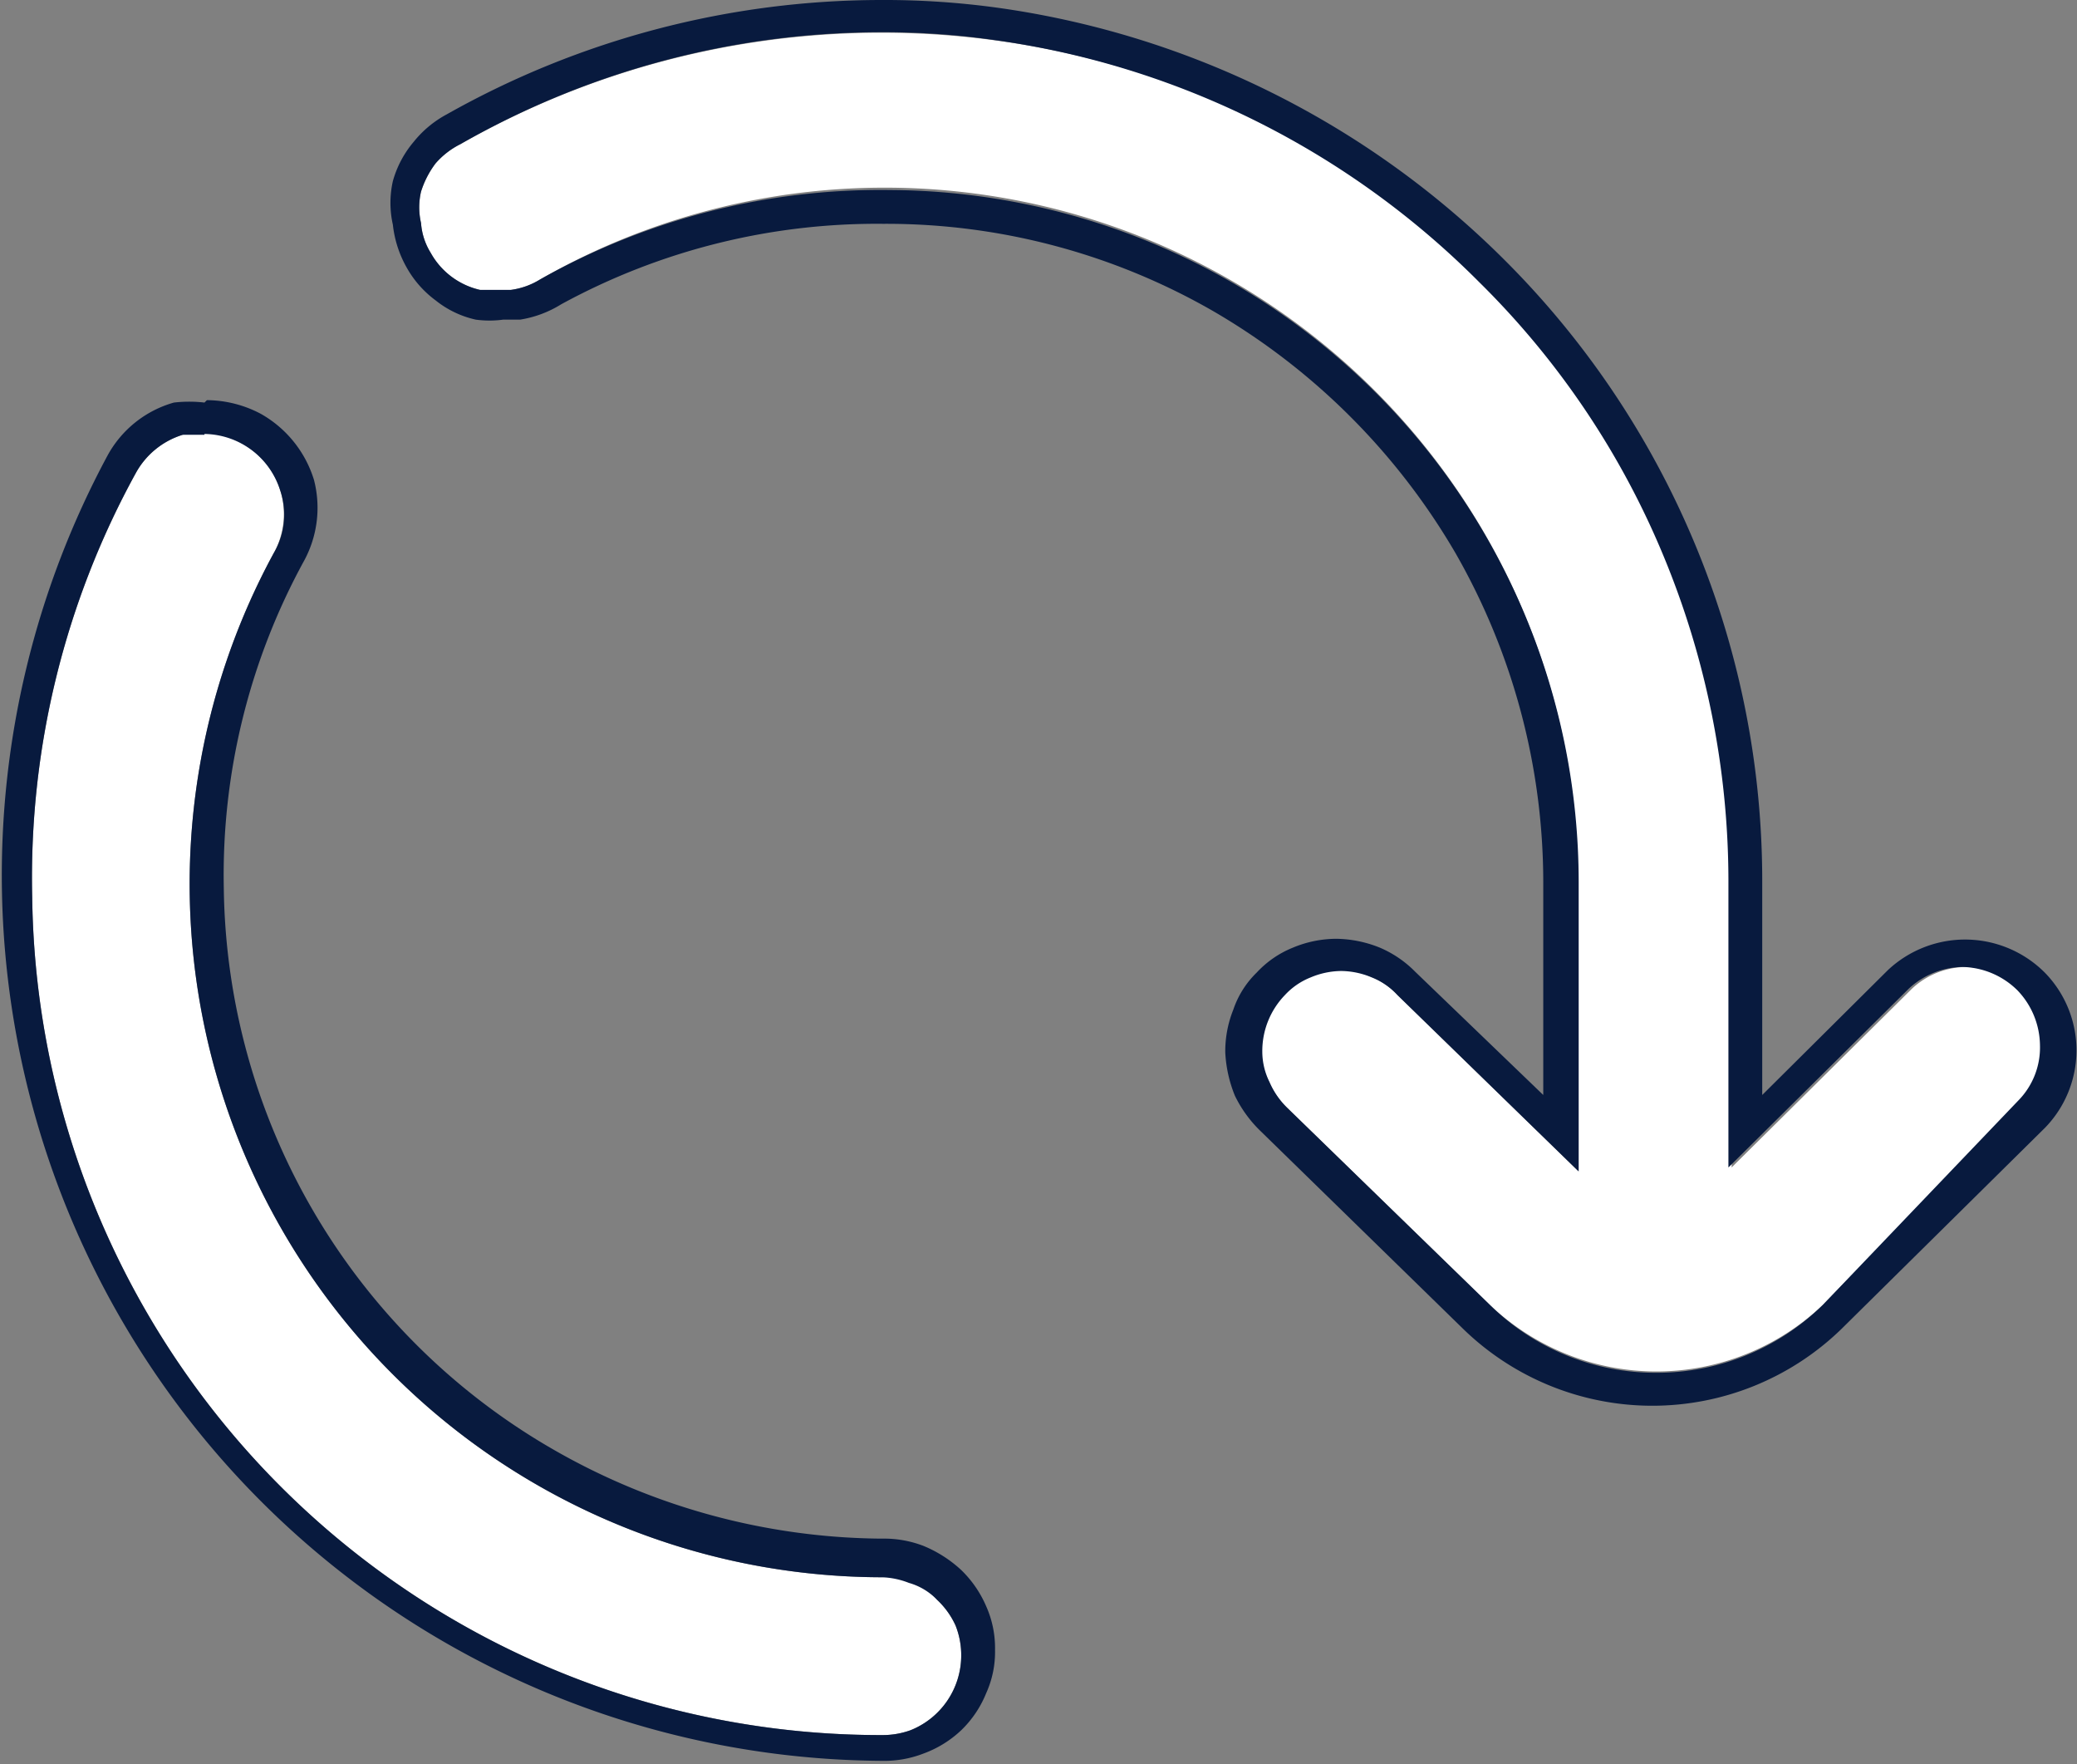 <svg id="Layer_1" data-name="Layer 1" xmlns="http://www.w3.org/2000/svg" viewBox="0 0 25.8 21.91"><rect x="0" y="0" width="25.8" height="21.91" fill="#808080" stroke="none"/><defs><style>.cls-1{fill:#fff;}.cls-2{fill:#081a3e;}</style></defs><path class="cls-1" d="M3.37,5.64A1,1,0,0,1,3.76,7a8.61,8.61,0,0,0,7.55,12.72.89.89,0,0,1,.39.06A.78.78,0,0,1,12,20a1,1,0,0,1,.23.32,1,1,0,0,1,.07.38,1,1,0,0,1-.63.92,1.06,1.06,0,0,1-.39.06A10.54,10.54,0,0,1,.76,11.27,10.43,10.43,0,0,1,2.05,6a1,1,0,0,1,.58-.47A1,1,0,0,1,3.37,5.64Z" transform="translate(-0.36 -0.13)"/><path class="cls-2" d="M2.9,5.52a1,1,0,0,1,.94.7A.94.94,0,0,1,3.76,7a8.61,8.61,0,0,0,7.55,12.72h0a1,1,0,0,1,.34.07A.78.78,0,0,1,12,20a1,1,0,0,1,.23.32,1,1,0,0,1,.07.38,1,1,0,0,1-.63.92,1,1,0,0,1-.34.06h0A10.54,10.54,0,0,1,.76,11.27,10.43,10.43,0,0,1,2.05,6a1,1,0,0,1,.58-.47l.27,0m0-.4a1.65,1.65,0,0,0-.38,0,1.36,1.36,0,0,0-.82.65A11,11,0,0,0,11.31,22h0a1.35,1.35,0,0,0,.52-.09,1.36,1.36,0,0,0,.47-.29,1.33,1.33,0,0,0,.31-.46,1.24,1.24,0,0,0,.11-.54,1.27,1.27,0,0,0-.11-.54,1.39,1.39,0,0,0-.31-.45,1.57,1.57,0,0,0-.47-.3,1.36,1.36,0,0,0-.48-.09h-.07a8.3,8.3,0,0,1-4-1.08,8.16,8.16,0,0,1-4.14-7,8.12,8.12,0,0,1,1-4.07,1.38,1.38,0,0,0,.12-1,1.42,1.42,0,0,0-.66-.82,1.45,1.45,0,0,0-.67-.17Z" transform="translate(-0.36 -0.13)"/><path class="cls-1" d="M18.77,3.63a10.31,10.31,0,0,1,2.3,3.42,10.55,10.55,0,0,1,.8,4v3.58l2.24-2.22a1,1,0,0,1,.68-.27,1,1,0,0,1,.68.29,1,1,0,0,1,.28.68.94.94,0,0,1-.27.69L23,16.34a3,3,0,0,1-4.13,0l-2.53-2.46a1,1,0,0,1-.22-.32.85.85,0,0,1-.09-.38,1,1,0,0,1,.28-.7.87.87,0,0,1,.32-.22.94.94,0,0,1,.76,0,.87.87,0,0,1,.32.22l2.25,2.19v-3.6A8.61,8.61,0,0,0,7.07,3.6a.92.92,0,0,1-.36.13.85.85,0,0,1-.39,0,.94.94,0,0,1-.61-.46.81.81,0,0,1-.12-.37.86.86,0,0,1,0-.39,1.16,1.16,0,0,1,.18-.35,1,1,0,0,1,.31-.24A10.57,10.57,0,0,1,18.77,3.62Z" transform="translate(-0.36 -0.13)"/><path class="cls-2" d="M11.31.53a9.69,9.69,0,0,1,1.42.1,10.54,10.54,0,0,1,6,3h0a10.31,10.31,0,0,1,2.3,3.42,10.55,10.55,0,0,1,.8,4v3.58l2.24-2.22a1,1,0,0,1,.67-.27h0a1,1,0,0,1,.68.29,1,1,0,0,1,.28.68.94.94,0,0,1-.27.69L23,16.34a2.94,2.94,0,0,1-2.06.84h0a2.93,2.93,0,0,1-2.06-.83l-2.53-2.46a1,1,0,0,1-.22-.32.85.85,0,0,1-.09-.38,1,1,0,0,1,.28-.7.87.87,0,0,1,.32-.22,1,1,0,0,1,.38-.08h0a1,1,0,0,1,.38.08.87.87,0,0,1,.32.22l2.25,2.19v-3.6a8.6,8.6,0,0,0-8.55-8.59h0A8.6,8.6,0,0,0,7.07,3.6a.92.92,0,0,1-.36.13H6.56l-.24,0a.94.94,0,0,1-.61-.46.81.81,0,0,1-.12-.37.86.86,0,0,1,0-.39,1.16,1.16,0,0,1,.18-.35,1,1,0,0,1,.31-.24A10.55,10.55,0,0,1,11.31.53m0-.4a11,11,0,0,0-5.4,1.42,1.33,1.33,0,0,0-.41.34,1.29,1.29,0,0,0-.26.49,1.23,1.23,0,0,0,0,.54,1.38,1.38,0,0,0,.17.53,1.29,1.29,0,0,0,.36.41,1.22,1.22,0,0,0,.5.24,1.27,1.27,0,0,0,.34,0h.21a1.37,1.37,0,0,0,.51-.19,8.18,8.18,0,0,1,4-1h0A8.14,8.14,0,0,1,15.44,4a8.32,8.32,0,0,1,3,3,8.23,8.23,0,0,1,1.09,4.08v2.65L17.94,12.2a1.37,1.37,0,0,0-.44-.3,1.49,1.49,0,0,0-.54-.11,1.41,1.41,0,0,0-.54.11,1.25,1.25,0,0,0-.45.31,1.16,1.16,0,0,0-.29.46,1.39,1.39,0,0,0-.1.53,1.63,1.63,0,0,0,.12.54,1.55,1.55,0,0,0,.32.44l2.52,2.46a3.37,3.37,0,0,0,4.69,0l2.53-2.5a1.38,1.38,0,0,0,0-1.93,1.4,1.4,0,0,0-.95-.41h0a1.4,1.4,0,0,0-1,.38l-1.56,1.55V11.09a10.89,10.89,0,0,0-3.19-7.72l0,0A11.08,11.08,0,0,0,12.78.23a10.27,10.27,0,0,0-1.47-.1Z" transform="translate(-0.36 -0.13)"/></svg>